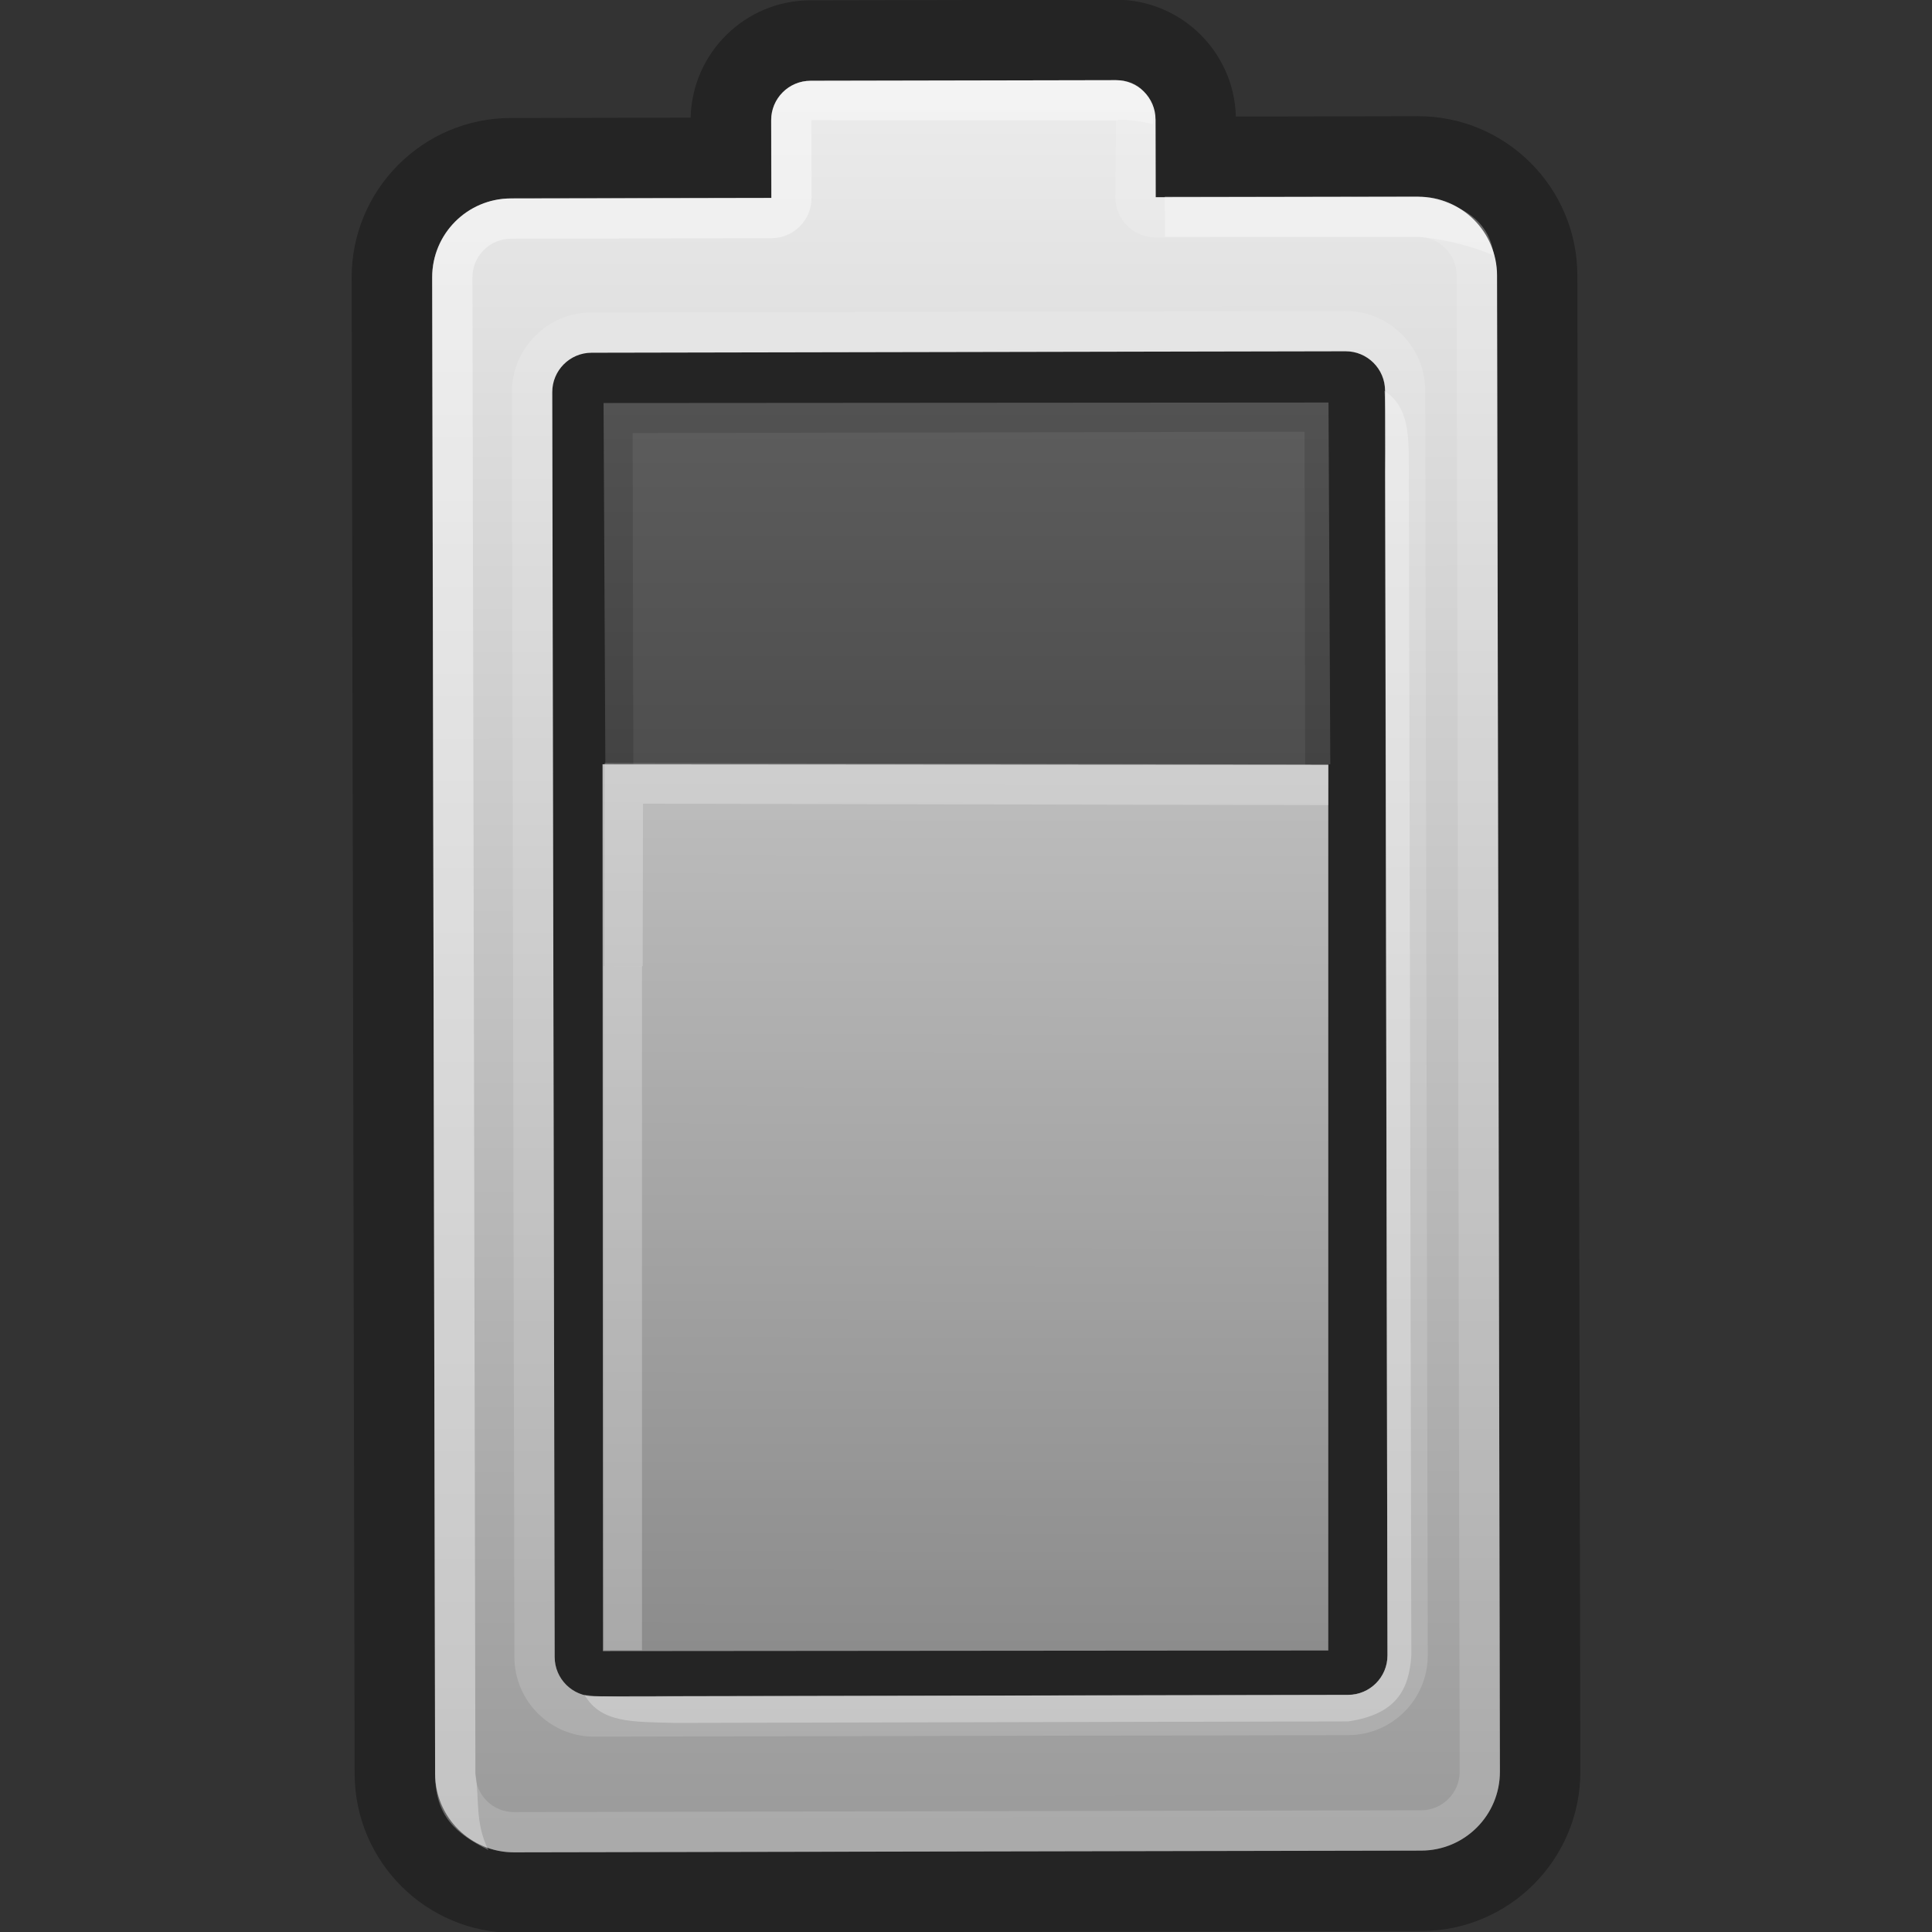 <svg xmlns="http://www.w3.org/2000/svg" xmlns:svg="http://www.w3.org/2000/svg" xmlns:xlink="http://www.w3.org/1999/xlink" id="svg8601" width="48" height="48" version="1.1"><rect width="100%" height="100%" fill="#333333" stroke="none"/><defs id="defs8603"><linearGradient id="SVGID_3_" x1="38.307" x2="12.151" y1="15.233" y2="15.183" gradientTransform="matrix(0.344,0,0,0.983,-23.198,9.009)" gradientUnits="userSpaceOnUse" xlink:href="#SVGID_2_"><stop id="stop274" offset="0" stop-color="#bebebe" stop-opacity="1"/><stop id="stop276" offset="1" stop-color="#8c8c8c" stop-opacity="1"/></linearGradient><linearGradient id="SVGID_2_" x1="12.223" x2="7.193" y1="15.213" y2="15.203" gradientTransform="matrix(1.189,3.6233541e-4,3.6233542e-4,1,-1.366,-0.003)" gradientUnits="userSpaceOnUse" spreadMethod="pad" xlink:href="#linearGradient3315"><stop id="stop265" offset="0" stop-color="#bebebe" stop-opacity="1"/><stop id="stop267" offset="1" stop-color="#8c8c8c" stop-opacity="1"/></linearGradient><linearGradient id="linearGradient3315"><stop id="stop3317" offset="0" stop-color="#fff" stop-opacity="1"/><stop id="stop3319" offset="1" stop-color="#fff" stop-opacity="0"/></linearGradient><linearGradient id="linearGradient3299" x1="12.223" x2="7.206" y1="15.204" y2="15.195" gradientTransform="matrix(-0.002,-4.412,0.993,-0.008,8.995,72.889)" gradientUnits="userSpaceOnUse" spreadMethod="pad" xlink:href="#SVGID_2_"/><linearGradient id="SVGID_1_" x1="2.585" x2="46.006" y1="15.188" y2="15.271" gradientTransform="matrix(-0.002,-1,1,-0.002,8.819,39.254)" gradientUnits="userSpaceOnUse"><stop id="stop248" offset="0" stop-color="#9b9b9b" stop-opacity="1"/><stop id="stop250" offset="1" stop-color="#ececec" stop-opacity="1"/></linearGradient></defs><g id="layer1"><g id="Layer_2" transform="matrix(-0.002,-1,1,-0.002,8.819,48.029)"><g id="g238" opacity=".3"><g id="g240"><path id="path242" d="m 38.274,4.975 -31.423,0 c -0.541,0 -0.979,0.438 -0.979,0.979 l 0,18.733 c 0,0.54 0.439,0.979 0.979,0.979 l 31.424,0 c 0.54,0 0.979,-0.439 0.979,-0.979 l 0,-18.733 c 0,-0.541 -0.44,-0.979 -0.98,-0.979 z m -1.018,18.692 -29.386,0 0,-16.694 29.386,0 0,16.694 z m 7.833,-15.237 0,-4.473 C 45.089,1.774 43.312,0 41.13,0 L 3.957,0 C 1.774,0 0,1.774 0,3.957 l 0,22.538 c 0,2.183 1.774,3.957 3.957,3.957 l 37.173,0 c 2.183,0 3.959,-1.774 3.959,-3.957 l 0,-4.519 c 1.609,-0.039 2.909,-1.357 2.909,-2.977 l 0,-7.591 c 0,-1.618 -1.3,-2.939 -2.909,-2.978 z m 0.91,10.569 c 0,0.541 -0.438,0.979 -0.979,0.979 l -1.93,0 0,6.518 c 0,1.082 -0.877,1.958 -1.959,1.958 l -37.173,0 C 2.876,28.454 2,27.578 2,26.496 L 2,3.958 C 2,2.876 2.877,1.999 3.958,1.999 l 37.173,0 c 1.082,0 1.959,0.877 1.959,1.959 l 0,6.471 1.93,0 c 0.541,0 0.979,0.438 0.979,0.979 l 0,7.591 z"/></g></g></g><g id="Layer_1" transform="translate(-1.9917712e-4,8.774)"><g id="g245"><linearGradient id="linearGradient8583" x1="2.585" x2="46.006" y1="15.188" y2="15.271" gradientTransform="matrix(-0.002,-1,1,-0.002,8.819,39.254)" gradientUnits="userSpaceOnUse"><stop id="stop8585" offset="0" stop-color="#9b9b9b" stop-opacity="1"/><stop id="stop8587" offset="1" stop-color="#ececec" stop-opacity="1"/></linearGradient><path id="path252" fill="url(#SVGID_1_)" d="m 28.71,-5.804 0.004,1.93 6.518,-0.012 c 1.082,-0.002 1.96,0.873 1.962,1.955 l 0.071,37.173 c 0.002,1.082 -0.872,1.96 -1.954,1.962 l -22.537,0.043 c -1.082,0.002 -1.961,-0.873 -1.963,-1.954 L 10.739,-1.881 c -0.002,-1.082 0.873,-1.961 1.955,-1.963 l 6.471,-0.012 -0.004,-1.93 c -0.001,-0.541 0.436,-0.98 0.977,-0.981 l 7.59,-0.015 c 0.542,-0.001 0.98,0.436 0.981,0.977 z m -14.012,5.793 c -0.541,0.001 -0.978,0.441 -0.977,0.981 l 0.06,31.424 c 10e-4,0.541 0.44,0.978 0.981,0.977 l 18.733,-0.036 c 0.54,-0.001 0.978,-0.441 0.977,-0.981 L 34.412,0.93 c -10e-4,-0.54 -0.441,-0.978 -0.981,-0.977 l -18.733,0.036 z"/></g></g><g id="Layer_7" transform="matrix(-0.002,-1,1,-0.002,8.819,48.029)"><g id="g255" opacity=".15"><g id="g257"><path id="path259" fill="#fff" d="m 38.274,3.975 -31.424,0 c -1.091,0 -1.979,0.887 -1.979,1.978 l 0,18.735 c 0,1.091 0.889,1.979 1.979,1.979 l 31.424,0 c 1.091,0 1.979,-0.889 1.979,-1.979 l 0,-18.735 C 40.254,4.862 39.365,3.975 38.274,3.975 z m 0.98,20.712 c 0,0.54 -0.439,0.979 -0.979,0.979 l -31.424,0 c -0.541,0 -0.979,-0.439 -0.979,-0.979 l 0,-18.733 c 0,-0.541 0.439,-0.979 0.979,-0.979 l 31.424,0 c 0.54,0 0.979,0.438 0.979,0.979 l 0,18.733 z m 5.766,-14.258 -1.93,0 0,-6.471 c 0,-1.082 -0.877,-1.959 -1.959,-1.959 l -37.173,0 C 2.876,1.999 2,2.876 2,3.958 l 0,22.537 c 0,1.082 0.877,1.958 1.958,1.958 l 37.173,0 c 1.082,0 1.959,-0.876 1.959,-1.958 l 0,-6.518 1.93,0 c 0.541,0 0.979,-0.438 0.979,-0.979 l 0,-7.59 c 0,-0.541 -0.438,-0.979 -0.979,-0.979 z m -0.021,8.57 -1.909,-0.021 c -0.553,0 -1,0.447 -1,1 l 0,6.517 c 0,0.527 -0.432,0.959 -0.959,0.959 l -37.174,0 C 3.429,27.454 3,27.022 3,26.495 L 3,3.958 C 3,3.431 3.429,3 3.957,3 l 37.174,0 c 0.527,0 0.959,0.431 0.959,0.959 l 0,6.471 c 0,0.553 0.447,1 1,1 l 1.931,0 -0.022,7.569 z"/></g></g><g id="g3341" opacity=".3"><g id="g3343"><path id="path3345" fill="#fff" d="M 44.904,19.919 C 45.003,19.545 45.035,19.105 44.999,18.999 l 0.022,-7.569 -1.931,0 c -0.553,0 -1,-0.447 -1,-1 l 0,-6.471 C 42.09,3.431 41.658,3 41.131,3 L 3.957,3 C 3.324,3.106 2.751,2.979 2.059,3.318 2.467,2.528 2.876,1.999 3.958,1.999 l 37.173,0 c 1.082,0 1.959,0.877 1.959,1.959 l 0,6.471 1.93,0 c 0.541,0 0.979,0.438 0.979,0.979 l 0,7.59 c 0,0.541 -0.33,0.939 -1.095,0.921 z m -2.798,0.288 1,-10e-4 L 43.09,26.495 c -0.114,0.768 -0.407,1.758 -1.466,1.882 C 42.034,27.436 42.09,26.495 42.09,26.495 l 0.016,-6.289 z m -5.831,5.456 c 0.717,0.024 1.201,0.055 1.994,-0.011 -0.407,0.623 -1.136,0.604 -1.994,0.605 L 6.851,26.259 C 5.994,26.202 5.386,25.882 5.212,24.689 L 5.208,7.954 C 5.239,6.921 5.201,6.124 5.908,5.716 5.827,6.385 5.845,7.294 5.868,7.954 L 5.872,24.687 c 0,0.54 0.438,0.979 0.979,0.979 l 29.424,-0.004 z"/></g></g></g><path id="path269" fill="url(#linearGradient3299)" fill-opacity="1" d="m 14.979,41.022 -0.009,-22.034 18.031,0.012 -1e-6,22.006 -18.021,0.015 z"/><polygon id="polygon271" fill="#fff" points="12.205 6.042 7.211 6.042 7.211 24.375 8.211 24.375 8.211 7.016 8.211 7.016 12.205 7.016" opacity=".25" transform="matrix(-0.002,1.01,0.981,0.002,9.109,11.661)"/><rect id="rect278" width="8.988" height="18.011" x="-19.011" y="14.945" fill="url(#SVGID_3_)" fill-opacity="1" opacity=".3" transform="matrix(-0.005,-1,1,-6.7101471e-4,0,0)"/><rect id="rect3563" width=".95" height="17" x="15" y="24" fill="#fff" fill-opacity="1" fill-rule="nonzero" stroke="none" opacity=".25"/></g></svg>